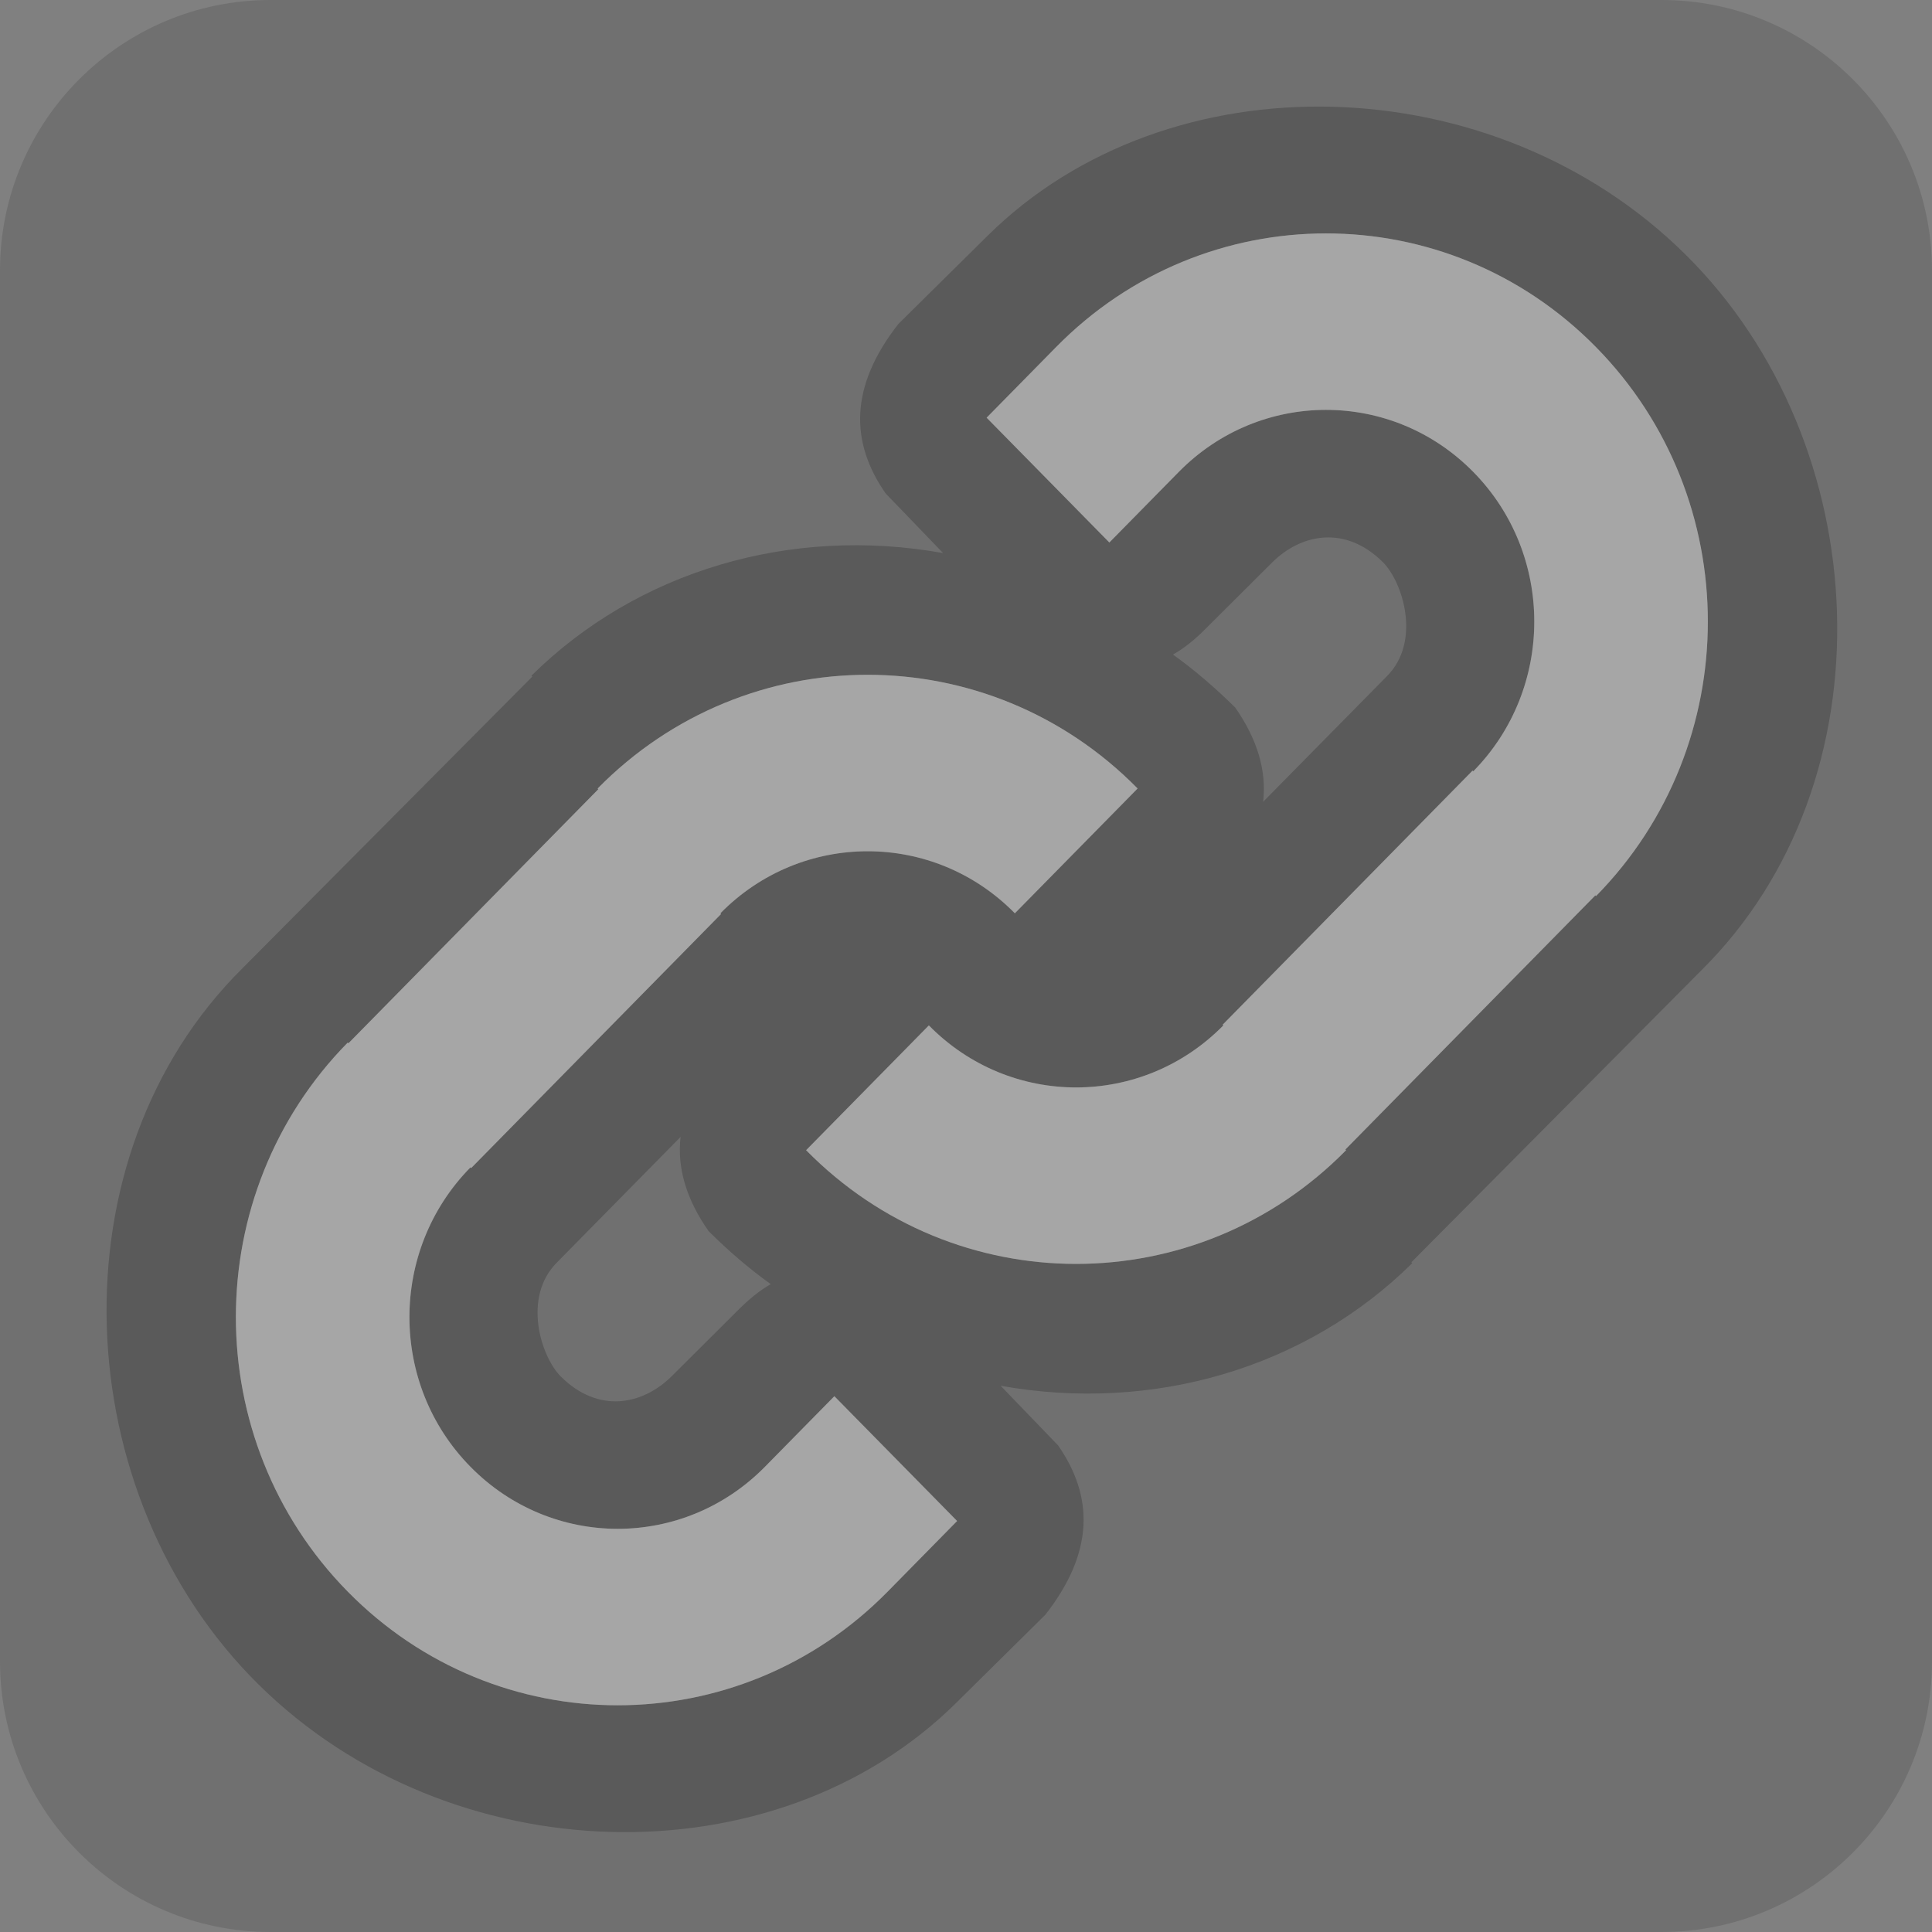 <?xml version="1.0" encoding="UTF-8" standalone="no"?>
<!DOCTYPE svg PUBLIC "-//W3C//DTD SVG 1.1//EN" "http://www.w3.org/Graphics/SVG/1.1/DTD/svg11.dtd">
<svg width="100%" height="100%" viewBox="0 0 15 15" version="1.1" xmlns="http://www.w3.org/2000/svg" xmlns:xlink="http://www.w3.org/1999/xlink" xml:space="preserve" xmlns:serif="http://www.serif.com/" style="fill-rule:evenodd;clip-rule:evenodd;stroke-linejoin:round;stroke-miterlimit:1.414;">
    <rect x="0" y="0" width="15" height="15" fill="#808080" stroke="none"/>
    <g transform="matrix(1,0,0,1,-60,-205)">
        <g id="ObjectIcons_ControlSurfaceBinding_dis" transform="matrix(1,0,0,1,-220,80)">
            <g opacity="0.3">
                <g id="Icons" transform="matrix(1,0,0,1,280,125)">
                    <g transform="matrix(1,0,0,1,-40,-25)">
                        <g id="Base-Block" serif:id="Base Block">
                            <path d="M55,27.1C55,25.941 54.059,25 52.9,25L42.1,25C40.941,25 40,25.941 40,27.1L40,37.9C40,39.059 40.941,40 42.1,40L52.9,40C54.059,40 55,39.059 55,37.9L55,27.1Z" style="fill:rgb(75,75,75);"/>
                        </g>
                    </g>
                    <path d="M7.322,4.294L6.876,3.831C6.601,3.436 6.593,3.003 6.975,2.515L7.668,1.83C9.074,0.439 11.598,0.503 13.085,1.975C14.573,3.446 14.696,6.065 13.207,7.536L10.958,9.8L10.965,9.807C10.144,10.619 8.955,10.972 7.769,10.759L8.215,11.222C8.49,11.617 8.498,12.049 8.116,12.537L7.423,13.222C6.017,14.613 3.494,14.549 2.007,13.078C0.518,11.607 0.396,8.988 1.884,7.516L4.133,5.253L4.126,5.246C4.947,4.434 6.136,4.081 7.322,4.294ZM4.64,6.122L4.645,6.128L2.705,8.101L2.7,8.095C1.542,9.272 1.542,11.18 2.7,12.357C3.857,13.534 5.735,13.534 6.892,12.357L7.431,11.809L6.478,10.84L5.939,11.388C5.307,12.03 4.284,12.03 3.653,11.388C3.021,10.747 3.021,9.706 3.653,9.064L3.658,9.069L5.598,7.097L5.593,7.091C6.225,6.449 7.248,6.449 7.879,7.091L8.832,6.122C7.674,4.945 5.798,4.945 4.64,6.122ZM5.284,8.827L4.326,9.8C4.054,10.069 4.198,10.533 4.356,10.689C4.646,10.976 4.987,10.91 5.215,10.685L5.733,10.169C5.815,10.087 5.898,10.019 5.984,9.97C5.816,9.85 5.656,9.712 5.502,9.559C5.33,9.314 5.256,9.07 5.284,8.827ZM10.451,8.93L10.446,8.924L12.386,6.952L12.391,6.957C13.549,5.78 13.549,3.872 12.391,2.695C11.235,1.518 9.356,1.518 8.2,2.695L7.661,3.243L8.613,4.212L9.152,3.664C9.784,3.022 10.807,3.022 11.438,3.664C12.07,4.305 12.07,5.346 11.438,5.989L11.433,5.983L9.493,7.956L9.498,7.961C8.867,8.603 7.843,8.603 7.212,7.961L6.259,8.93C7.417,10.107 9.294,10.107 10.451,8.93ZM9.807,6.225L10.766,5.252C11.037,4.983 10.893,4.519 10.735,4.363C10.445,4.077 10.104,4.142 9.877,4.367L9.358,4.884C9.277,4.966 9.194,5.033 9.107,5.082C9.275,5.202 9.435,5.34 9.59,5.493C9.761,5.738 9.835,5.982 9.807,6.225Z"/>
                    <g transform="matrix(-1.078,-4.09552e-16,2.4523e-16,-1.096,4.64,12.357)">
                        <path d="M0,5.689L-0.005,5.684L1.795,3.884L1.8,3.889C2.874,2.815 2.874,1.074 1.8,0C0.727,-1.074 -1.016,-1.074 -2.089,0L-2.589,0.5L-1.705,1.384L-1.205,0.884C-0.619,0.298 0.33,0.298 0.916,0.884C1.502,1.469 1.502,2.419 0.916,3.005L0.911,3L-0.889,4.8L-0.884,4.805C-1.47,5.391 -2.42,5.391 -3.005,4.805L-3.889,5.689C-2.815,6.763 -1.074,6.763 0,5.689" style="fill:white;"/>
                    </g>
                    <g transform="matrix(1.078,0,0,1.096,10.451,2.695)">
                        <path d="M0,5.689L-0.005,5.684L1.795,3.884L1.8,3.889C2.874,2.815 2.874,1.074 1.8,0C0.727,-1.074 -1.016,-1.074 -2.089,0L-2.589,0.5L-1.705,1.384L-1.205,0.884C-0.619,0.298 0.33,0.298 0.916,0.884C1.502,1.469 1.502,2.419 0.916,3.005L0.911,3L-0.889,4.8L-0.884,4.805C-1.47,5.391 -2.42,5.391 -3.005,4.805L-3.889,5.689C-2.815,6.763 -1.074,6.763 0,5.689" style="fill:white;"/>
                    </g>
                </g>
            </g>
        </g>
    </g>
</svg>
